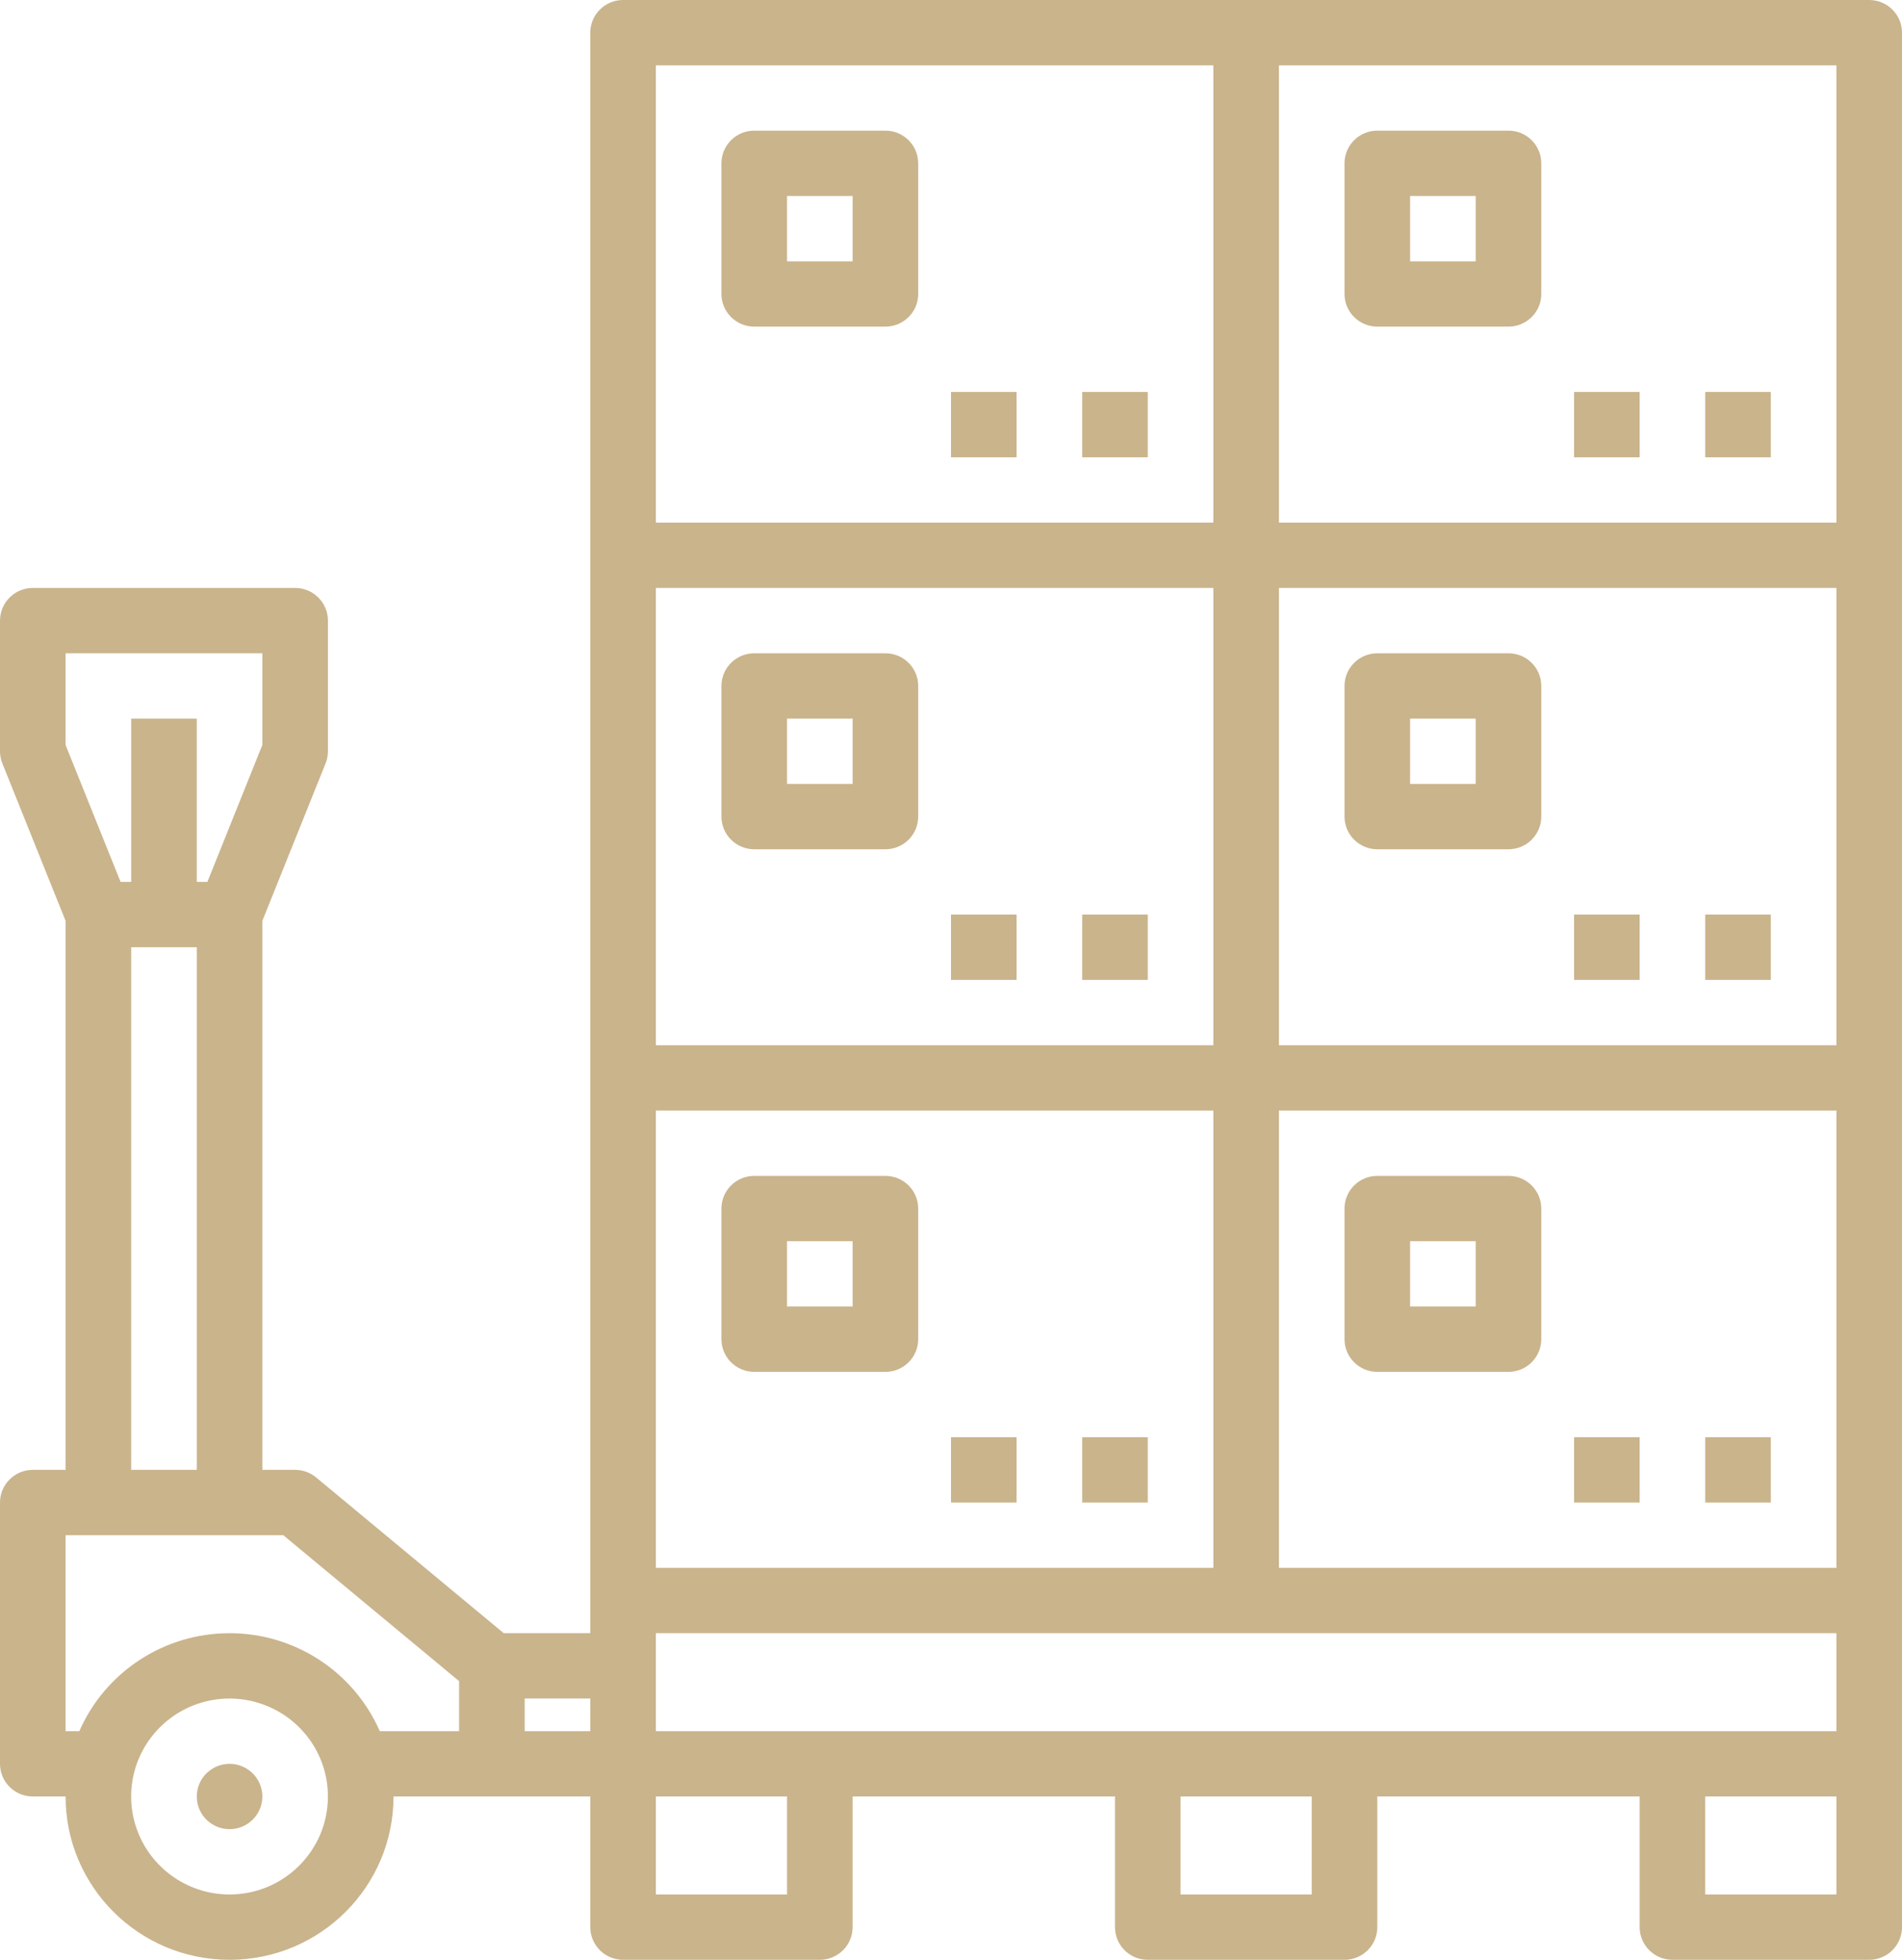 <svg width="66" height="68" viewBox="0 0 66 68" fill="none" xmlns="http://www.w3.org/2000/svg">
<path d="M9.104 62.334C9.104 62.959 8.593 63.467 7.966 63.467C7.338 63.467 6.828 62.959 6.828 62.334C6.828 61.708 7.338 61.2 7.966 61.2C8.593 61.2 9.104 61.708 9.104 62.334Z" fill="#CAB48C"/>
<path d="M35.276 49.867H33V52.133H35.276V49.867Z" fill="#CAB48C"/>
<path d="M39.828 49.867H37.552V52.133H39.828V49.867Z" fill="#CAB48C"/>
<path d="M30.724 40.8H26.172C25.545 40.8 25.034 41.308 25.034 41.933V46.467C25.034 47.092 25.545 47.6 26.172 47.6H30.724C31.352 47.6 31.862 47.092 31.862 46.467V41.933C31.862 41.308 31.352 40.8 30.724 40.8ZM29.586 45.333H27.31V43.066H29.586V45.333Z" fill="#CAB48C"/>
<path d="M56.897 49.867H54.621V52.133H56.897V49.867Z" fill="#CAB48C"/>
<path d="M61.448 49.867H59.172V52.133H61.448V49.867Z" fill="#CAB48C"/>
<path d="M47.793 47.6H52.345C52.973 47.6 53.483 47.092 53.483 46.467V41.933C53.483 41.308 52.973 40.8 52.345 40.8H47.793C47.165 40.8 46.655 41.308 46.655 41.933V46.467C46.655 47.092 47.165 47.6 47.793 47.6ZM48.931 43.066H51.207V45.333H48.931V43.066Z" fill="#CAB48C"/>
<path d="M35.276 31.733H33V34H35.276V31.733Z" fill="#CAB48C"/>
<path d="M39.828 31.733H37.552V34H39.828V31.733Z" fill="#CAB48C"/>
<path d="M26.172 29.467H30.724C31.352 29.467 31.862 28.959 31.862 28.334V23.8C31.862 23.175 31.352 22.667 30.724 22.667H26.172C25.545 22.667 25.034 23.175 25.034 23.8V28.334C25.034 28.959 25.545 29.467 26.172 29.467ZM27.31 24.934H29.586V27.2H27.31V24.934Z" fill="#CAB48C"/>
<path d="M56.897 31.733H54.621V34H56.897V31.733Z" fill="#CAB48C"/>
<path d="M61.448 31.733H59.172V34H61.448V31.733Z" fill="#CAB48C"/>
<path d="M47.793 29.467H52.345C52.973 29.467 53.483 28.959 53.483 28.334V23.8C53.483 23.175 52.973 22.667 52.345 22.667H47.793C47.165 22.667 46.655 23.175 46.655 23.8V28.334C46.655 28.959 47.165 29.467 47.793 29.467ZM48.931 24.934H51.207V27.2H48.931V24.934Z" fill="#CAB48C"/>
<path d="M64.862 0H21.621C20.993 0 20.483 0.508 20.483 1.133V56.667H17.48L10.97 51.263C10.765 51.093 10.507 51 10.241 51H9.103V31.952L11.298 26.488C11.353 26.354 11.379 26.21 11.379 26.067V21.533C11.379 20.908 10.869 20.4 10.241 20.4H1.138C0.51 20.4 0 20.908 0 21.533V26.067C0 26.21 0.027 26.354 0.082 26.488L2.276 31.952V51H1.138C0.51 51 0 51.508 0 52.133V61.2C0 61.825 0.51 62.333 1.138 62.333H2.276C2.276 65.463 4.823 68 7.966 68C11.108 68 13.655 65.463 13.655 62.333H20.483V66.867C20.483 67.492 20.993 68 21.621 68H28.448C29.076 68 29.586 67.492 29.586 66.867V62.333H38.69V66.867C38.69 67.492 39.2 68 39.828 68H46.655C47.283 68 47.793 67.492 47.793 66.867V62.333H56.897V66.867C56.897 67.492 57.407 68 58.035 68H64.862C65.49 68 66 67.492 66 66.867V1.133C66 0.508 65.49 0 64.862 0ZM22.759 60.067V56.667H63.724V60.067H22.759ZM63.724 36.267H44.379V20.4H63.724V36.267ZM63.724 54.4H44.379V38.533H63.724V54.4ZM22.759 54.4V38.533H42.103V54.4H22.759ZM42.103 36.267H22.759V20.4H42.103V36.267ZM63.724 18.133H44.379V2.267H63.724V18.133ZM22.759 2.267H42.103V18.133H22.759V2.267ZM2.276 22.667H9.103V25.848L7.196 30.6H6.828V24.933H4.552V30.6H4.184L2.276 25.848V22.667ZM4.552 32.867H6.828V51H4.552V32.867ZM7.966 65.733C6.585 65.733 5.341 64.904 4.812 63.635C4.282 62.365 4.574 60.903 5.551 59.931C6.528 58.958 7.996 58.667 9.27 59.194C10.547 59.719 11.379 60.958 11.379 62.333C11.377 64.211 9.851 65.731 7.966 65.733ZM13.179 60.067C12.274 58.002 10.228 56.667 7.966 56.667C5.703 56.667 3.657 58.002 2.752 60.067H2.276V53.267H9.83L15.931 58.331V60.067H13.179ZM18.207 58.933H20.483V60.067H18.207V58.933ZM27.31 65.733H22.759V62.333H27.31V65.733ZM45.517 65.733H40.965V62.333H45.517V65.733ZM63.724 65.733H59.172V62.333H63.724V65.733Z" fill="#CAB48C"/>
<path d="M35.276 13.6H33V15.867H35.276V13.6Z" fill="#CAB48C"/>
<path d="M39.828 13.6H37.552V15.867H39.828V13.6Z" fill="#CAB48C"/>
<path d="M30.724 4.533H26.172C25.545 4.533 25.034 5.041 25.034 5.667V10.2C25.034 10.825 25.545 11.333 26.172 11.333H30.724C31.352 11.333 31.862 10.825 31.862 10.2V5.667C31.862 5.041 31.352 4.533 30.724 4.533ZM29.586 9.067H27.31V6.8H29.586V9.067Z" fill="#CAB48C"/>
<path d="M56.897 13.6H54.621V15.867H56.897V13.6Z" fill="#CAB48C"/>
<path d="M61.448 13.6H59.172V15.867H61.448V13.6Z" fill="#CAB48C"/>
<path d="M47.793 11.333H52.345C52.973 11.333 53.483 10.825 53.483 10.2V5.667C53.483 5.041 52.973 4.533 52.345 4.533H47.793C47.165 4.533 46.655 5.041 46.655 5.667V10.2C46.655 10.825 47.165 11.333 47.793 11.333ZM48.931 6.8H51.207V9.067H48.931V6.8Z" fill="#CAB48C"/>
</svg>
